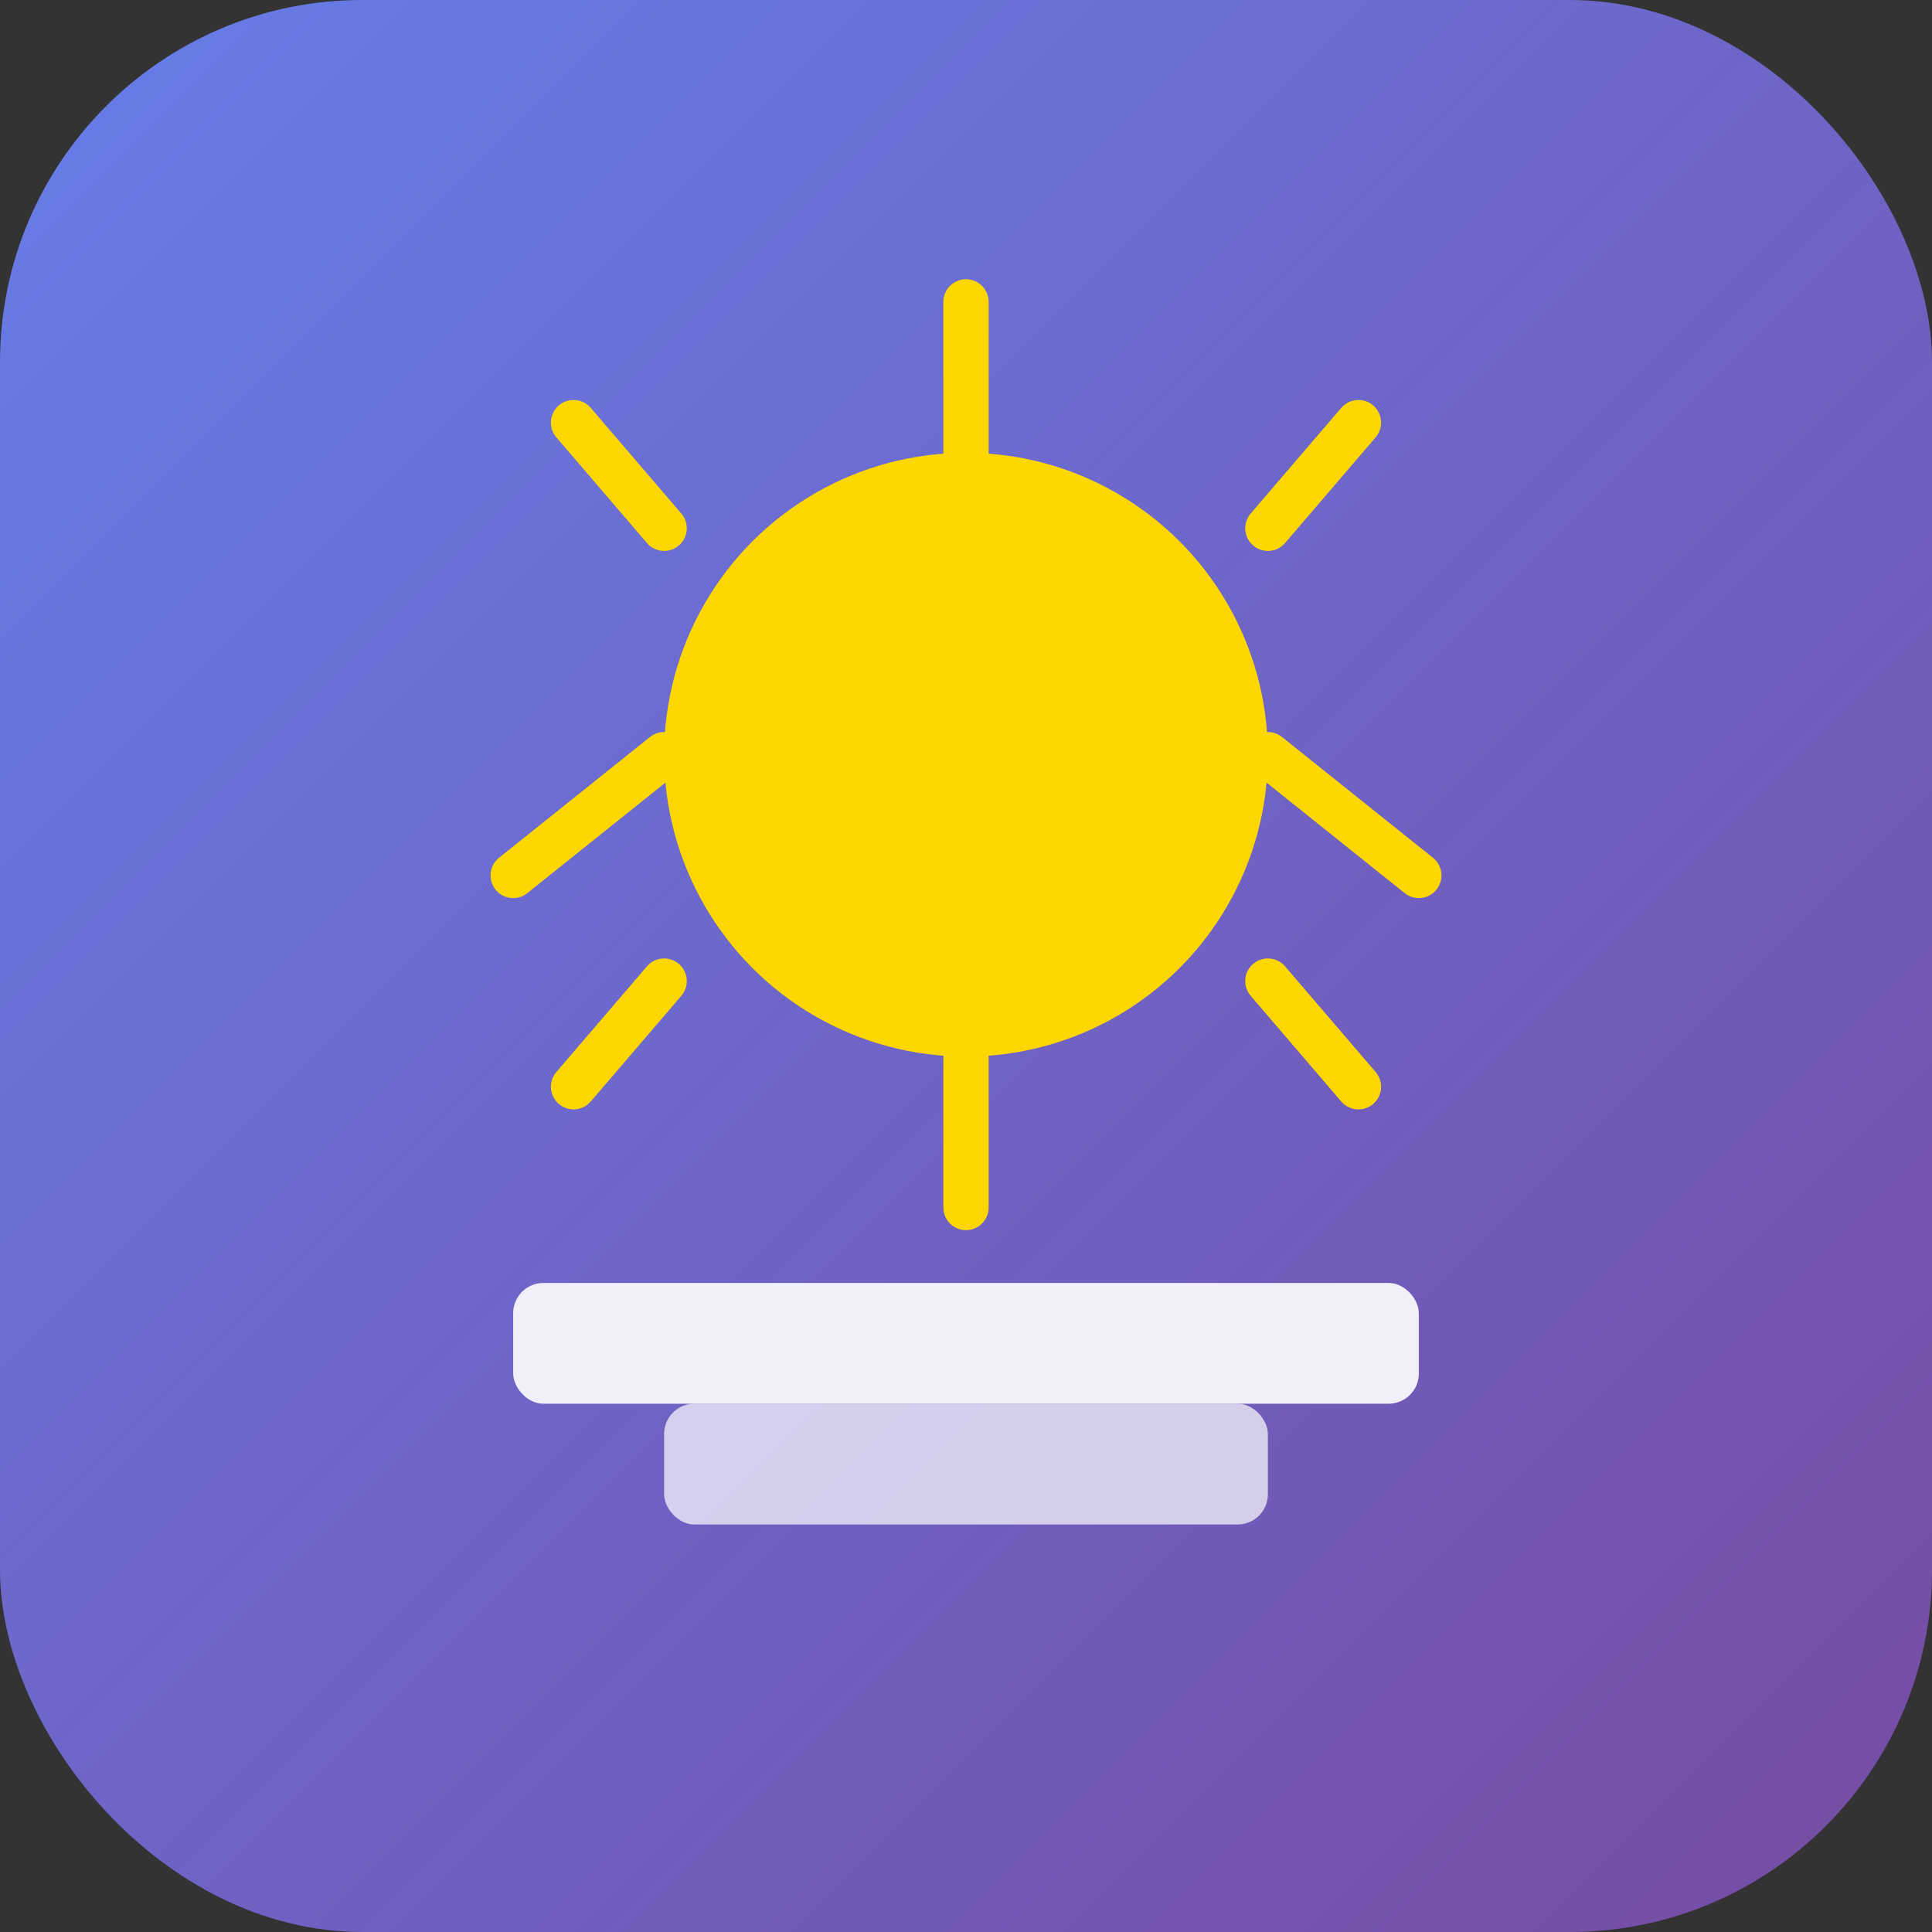 <svg width="128" height="128" xmlns="http://www.w3.org/2000/svg">
  <rect width="100%" height="100%" fill="#333333" stroke="none"/>
  <defs>
    <linearGradient id="grad" x1="0%" y1="0%" x2="100%" y2="100%">
      <stop offset="0%" style="stop-color:#667eea;stop-opacity:1" />
      <stop offset="100%" style="stop-color:#764ba2;stop-opacity:1" />
    </linearGradient>
  </defs>
  <rect width="128" height="128" rx="24" fill="url(#grad)"/>
  <circle cx="64" cy="50" r="20" fill="#FFD700"/>
  <path d="M 44 50 L 34 58 M 84 50 L 94 58 M 64 30 L 64 20 M 64 70 L 64 80 M 44 35 L 38 28 M 84 35 L 90 28 M 44 65 L 38 72 M 84 65 L 90 72" 
        stroke="#FFD700" stroke-width="3" stroke-linecap="round"/>
  <rect x="34" y="85" width="60" height="8" rx="2" fill="white" opacity="0.9"/>
  <rect x="44" y="93" width="40" height="8" rx="2" fill="white" opacity="0.7"/>
</svg>
